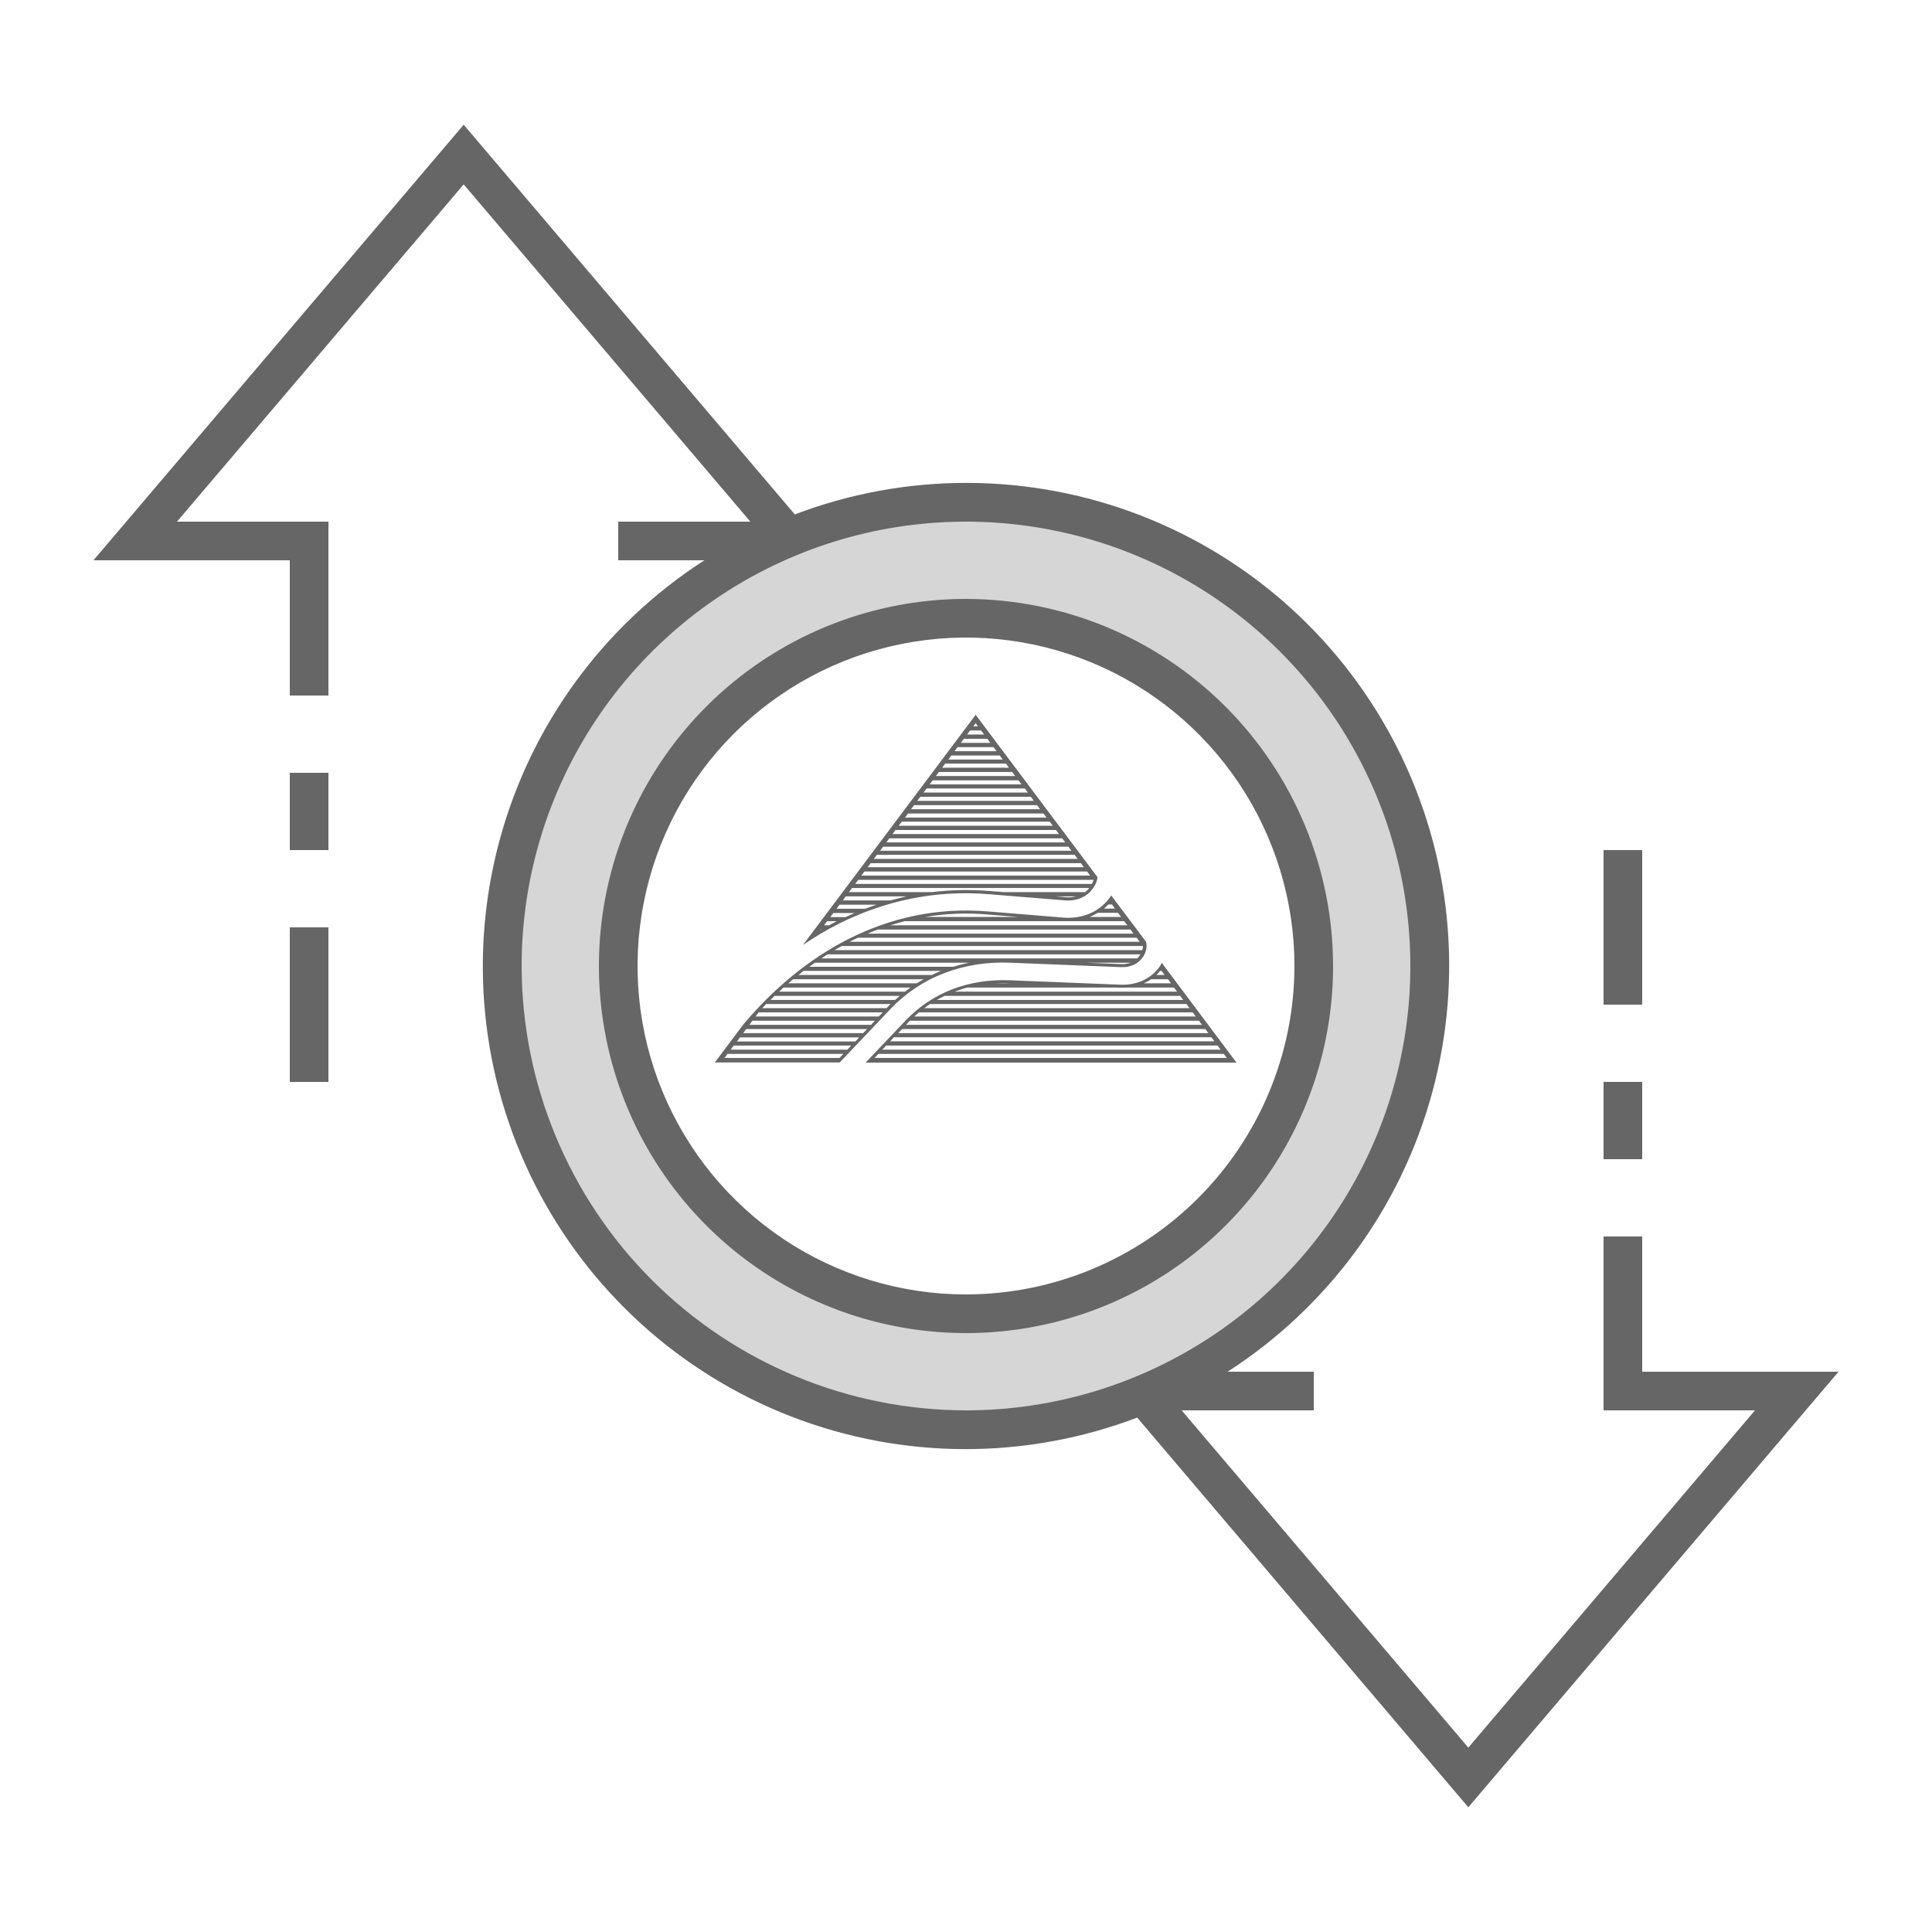 <svg width="100" height="100" viewBox="0 0 100 100" fill="none" xmlns="http://www.w3.org/2000/svg">
<g clip-path="url(#clip0_24_1968)">
<path d="M50 26C45.253 26 40.613 27.408 36.666 30.045C32.719 32.682 29.643 36.43 27.827 40.816C26.01 45.201 25.535 50.027 26.461 54.682C27.387 59.338 29.673 63.614 33.029 66.971C36.386 70.327 40.662 72.613 45.318 73.539C49.973 74.465 54.799 73.99 59.184 72.173C63.57 70.357 67.318 67.281 69.955 63.334C72.592 59.387 74 54.747 74 50C74 43.635 71.472 37.53 66.971 33.029C62.47 28.529 56.365 26 50 26ZM50 68C46.44 68 42.96 66.944 40 64.966C37.04 62.989 34.733 60.177 33.37 56.888C32.008 53.599 31.651 49.98 32.346 46.488C33.04 42.997 34.755 39.789 37.272 37.272C39.789 34.755 42.997 33.04 46.488 32.346C49.98 31.651 53.599 32.008 56.888 33.37C60.177 34.733 62.989 37.04 64.966 40C66.944 42.96 68 46.44 68 50C68 54.774 66.104 59.352 62.728 62.728C59.352 66.104 54.774 68 50 68Z" fill="#D6D6D6"/>
<path d="M50 31C46.242 31 42.569 32.114 39.444 34.202C36.32 36.29 33.884 39.257 32.446 42.729C31.008 46.201 30.632 50.021 31.365 53.707C32.098 57.392 33.908 60.778 36.565 63.435C39.222 66.092 42.608 67.902 46.293 68.635C49.979 69.368 53.799 68.992 57.271 67.554C60.743 66.116 63.71 63.68 65.798 60.556C67.886 57.431 69 53.758 69 50C68.994 44.963 66.991 40.133 63.429 36.571C59.867 33.009 55.037 31.006 50 31ZM50 67C46.638 67 43.351 66.003 40.555 64.135C37.76 62.267 35.581 59.612 34.294 56.506C33.007 53.399 32.671 49.981 33.327 46.684C33.983 43.386 35.602 40.357 37.979 37.979C40.357 35.602 43.386 33.983 46.684 33.327C49.981 32.671 53.399 33.007 56.506 34.294C59.612 35.581 62.267 37.76 64.135 40.555C66.003 43.351 67 46.638 67 50C66.995 54.507 65.202 58.828 62.015 62.015C58.828 65.202 54.507 66.995 50 67Z" fill="#666666"/>
<path d="M83 56H85V60H83V56Z" fill="#666666"/>
<path d="M83 44H85V52H83V44Z" fill="#666666"/>
<path d="M15 48H17V56H15V48Z" fill="#666666"/>
<path d="M15 40H17V44H15V40Z" fill="#666666"/>
<path d="M95.162 71H85V64H83V73H90.838L76 90.456L61.162 73H68V71H63.539C68.735 67.658 72.508 62.51 74.131 56.549C75.754 50.588 75.112 44.237 72.328 38.723C69.544 33.208 64.816 28.919 59.056 26.686C53.296 24.452 46.913 24.43 41.139 26.626L24 6.456L4.838 29H15V36H17V27H9.162L24 9.544L38.838 27H32V29H36.461C31.265 32.342 27.492 37.49 25.869 43.451C24.245 49.412 24.888 55.763 27.672 61.278C30.456 66.792 35.184 71.081 40.944 73.315C46.703 75.549 53.086 75.57 58.861 73.374L76 93.544L95.162 71ZM27 50C27 45.451 28.349 41.004 30.876 37.222C33.403 33.44 36.995 30.492 41.198 28.751C45.401 27.01 50.025 26.555 54.487 27.442C58.949 28.329 63.047 30.52 66.263 33.737C69.48 36.953 71.671 41.051 72.558 45.513C73.445 49.974 72.99 54.599 71.249 58.802C69.508 63.005 66.56 66.597 62.778 69.124C58.996 71.651 54.549 73 50 73C43.902 72.993 38.056 70.568 33.744 66.256C29.432 61.944 27.007 56.098 27 50Z" fill="#666666"/>
<path fill-rule="evenodd" clip-rule="evenodd" d="M50.5 37L56.808 45.403C56.788 45.587 56.715 45.78 56.59 45.954C56.434 46.184 56.226 46.358 55.977 46.468C55.727 46.579 55.447 46.624 55.145 46.606L51.207 46.285C48.349 46.046 45.74 46.652 43.423 47.809C42.778 48.131 42.155 48.507 41.562 48.911L50.5 37ZM50.5 37.432L50.375 37.597H50.614L50.5 37.432ZM50.209 37.808L50.053 38.019H50.937L50.781 37.808H50.209ZM49.887 38.24L49.731 38.451H51.259L51.103 38.24H49.887ZM49.565 38.671L49.409 38.883H51.581L51.425 38.671H49.565ZM49.242 39.103L49.087 39.314H51.903L51.747 39.103H49.242ZM48.92 39.526L48.764 39.737H52.225L52.069 39.526H48.92ZM48.598 39.957L48.442 40.168H52.547L52.392 39.957H48.598ZM48.276 40.389L48.12 40.6H52.87L52.714 40.389H48.276ZM47.954 40.82L47.798 41.022H53.202L53.046 40.811H47.954V40.82ZM47.632 41.243L47.476 41.454H53.514L53.358 41.243H47.632ZM47.309 41.675L47.154 41.886H53.836L53.68 41.675H47.309ZM46.998 42.106L46.842 42.317H54.169L54.013 42.106H46.998ZM46.675 42.529L46.52 42.74H54.491L54.335 42.529H46.675ZM46.353 42.96L46.197 43.171H54.813L54.657 42.96H46.353ZM46.031 43.392L45.875 43.603H55.135L54.979 43.392H46.031ZM45.709 43.824L45.553 44.035H55.457L55.301 43.824H45.709ZM45.387 44.246L45.231 44.457H55.779L55.624 44.246H45.387ZM45.065 44.678L44.909 44.889H56.102L55.946 44.678H45.065ZM44.742 45.109L44.587 45.32H56.424L56.268 45.109H44.742ZM44.42 45.541L44.264 45.752H56.517C56.548 45.688 56.58 45.623 56.6 45.55L56.59 45.541H44.42ZM44.098 45.963L43.942 46.175H48.245C49.222 46.055 50.23 46.037 51.238 46.119L51.945 46.175H56.164C56.247 46.11 56.32 46.046 56.382 45.963H44.098ZM43.776 46.395L43.62 46.606H46.083C46.364 46.533 46.644 46.459 46.925 46.395H43.776ZM55.696 46.395H54.626L55.166 46.441C55.343 46.459 55.52 46.441 55.696 46.395ZM43.454 46.827L43.298 47.038H44.784C44.981 46.964 45.169 46.891 45.366 46.827H43.454ZM57.141 47.029H57.712L57.557 46.817H57.359C57.286 46.9 57.214 46.964 57.141 47.029ZM43.132 47.258L42.976 47.469H43.766C43.922 47.396 44.077 47.332 44.233 47.258H43.132ZM47.892 47.46H52.682L51.103 47.332C50.011 47.24 48.931 47.286 47.892 47.46ZM56.403 47.46H58.024L57.868 47.249H56.819C56.725 47.304 56.621 47.359 56.517 47.405C56.486 47.433 56.445 47.451 56.403 47.46ZM42.809 47.681L42.654 47.892H42.913C43.048 47.818 43.173 47.754 43.308 47.681H42.809ZM46.083 47.892H58.346L58.191 47.681H46.821C46.572 47.745 46.333 47.818 46.083 47.892ZM42.487 48.112L42.467 48.149L42.529 48.112H42.487ZM44.909 48.324H58.669L58.513 48.112H45.439C45.262 48.176 45.086 48.25 44.909 48.324ZM43.984 48.746H58.991L58.835 48.535H44.41C44.285 48.599 44.15 48.654 44.025 48.718L43.984 48.746ZM43.194 49.178H59.126C59.147 49.113 59.157 49.04 59.157 48.966H43.568C43.443 49.04 43.319 49.104 43.194 49.178ZM42.508 49.609H58.866C58.918 49.554 58.97 49.49 59.011 49.425L59.032 49.398H42.83C42.726 49.471 42.612 49.536 42.508 49.609ZM41.885 50.041H49.336C49.606 49.958 49.887 49.885 50.167 49.83H42.186C42.082 49.894 41.989 49.967 41.885 50.041ZM58.523 49.83H56.216L58.045 49.903C58.201 49.912 58.367 49.885 58.523 49.83ZM41.323 50.463H48.234C48.39 50.39 48.546 50.316 48.712 50.252H41.593C41.5 50.325 41.417 50.399 41.323 50.463ZM59.853 50.463H60.279L60.124 50.252H60.051C59.989 50.335 59.926 50.399 59.853 50.463ZM40.804 50.895H47.455C47.569 50.821 47.684 50.757 47.808 50.684H41.053C40.97 50.757 40.887 50.821 40.804 50.895ZM51.498 50.895H52.371H52.267C52.007 50.877 51.747 50.886 51.498 50.895ZM59.209 50.895H60.612L60.456 50.684H59.583C59.49 50.748 59.386 50.812 59.282 50.858C59.251 50.877 59.23 50.886 59.209 50.895ZM40.326 51.327H46.842C46.935 51.253 47.029 51.189 47.122 51.115H40.554C40.481 51.189 40.398 51.253 40.326 51.327ZM49.409 51.327H60.924L60.768 51.115H58.346C58.222 51.124 58.097 51.124 57.972 51.124L57.764 51.115H50.063C49.845 51.17 49.627 51.244 49.409 51.327ZM39.879 51.758H46.333C46.405 51.685 46.489 51.62 46.572 51.547H40.087C40.024 51.611 39.952 51.685 39.879 51.758ZM48.494 51.758H61.246L61.09 51.547H48.889C48.754 51.611 48.619 51.685 48.494 51.758ZM39.453 52.181H45.896L45.927 52.144C45.979 52.089 46.042 52.025 46.093 51.969H39.65C39.588 52.043 39.525 52.116 39.453 52.181ZM47.84 52.181H61.568L61.412 51.969H48.13C48.037 52.043 47.933 52.107 47.84 52.181ZM39.266 52.401L39.11 52.612H45.491L45.688 52.401H39.266ZM47.32 52.612H61.89L61.734 52.401H47.559C47.476 52.474 47.403 52.539 47.32 52.612ZM38.943 52.833L38.788 53.044H45.086L45.283 52.833H38.943ZM46.894 53.044H62.212L62.057 52.833H47.091C47.06 52.869 47.029 52.897 46.998 52.934L46.894 53.044ZM38.621 53.264L38.465 53.475H44.68L44.878 53.264H38.621ZM46.489 53.475H62.545L62.389 53.264H46.696L46.489 53.475ZM38.299 53.696L38.143 53.907H44.275L44.472 53.696H38.299ZM46.073 53.898H62.857L62.701 53.687H46.27L46.073 53.898ZM37.977 54.118L37.821 54.33H43.859L44.057 54.118H37.977ZM45.667 54.33H63.179L63.023 54.118H45.865L45.667 54.33ZM37.655 54.55L37.499 54.761H43.454L43.651 54.55H37.655ZM45.262 54.761H63.501L63.345 54.55H45.46L45.262 54.761ZM57.515 46.349C57.505 46.367 57.484 46.395 57.473 46.413C57.214 46.79 56.86 47.084 56.445 47.267C56.029 47.451 55.551 47.534 55.062 47.497L51.124 47.175C48.494 46.955 46.083 47.515 43.942 48.59C41.864 49.637 40.035 51.18 38.496 52.998L37 54.991H43.464L46.073 52.245C46.863 51.409 47.808 50.776 48.868 50.371C49.918 49.967 51.082 49.775 52.319 49.83L58.035 50.059C58.274 50.068 58.502 50.022 58.7 49.931C58.897 49.839 59.053 49.692 59.178 49.508C59.292 49.325 59.355 49.122 59.344 48.93C59.344 48.865 59.334 48.801 59.313 48.737L57.515 46.349ZM60.134 49.839L64 55H44.805L46.863 52.833C47.559 52.107 48.37 51.556 49.284 51.207C50.199 50.858 51.207 50.693 52.277 50.739L57.993 50.968C58.43 50.987 58.835 50.904 59.199 50.73C59.552 50.555 59.864 50.289 60.072 49.958C60.082 49.912 60.113 49.876 60.134 49.839Z" fill="#666666"/>
</g>
<defs>
<clipPath id="clip0_24_1968">
<rect width="100" height="100" fill="white"/>
</clipPath>
</defs>
</svg>
